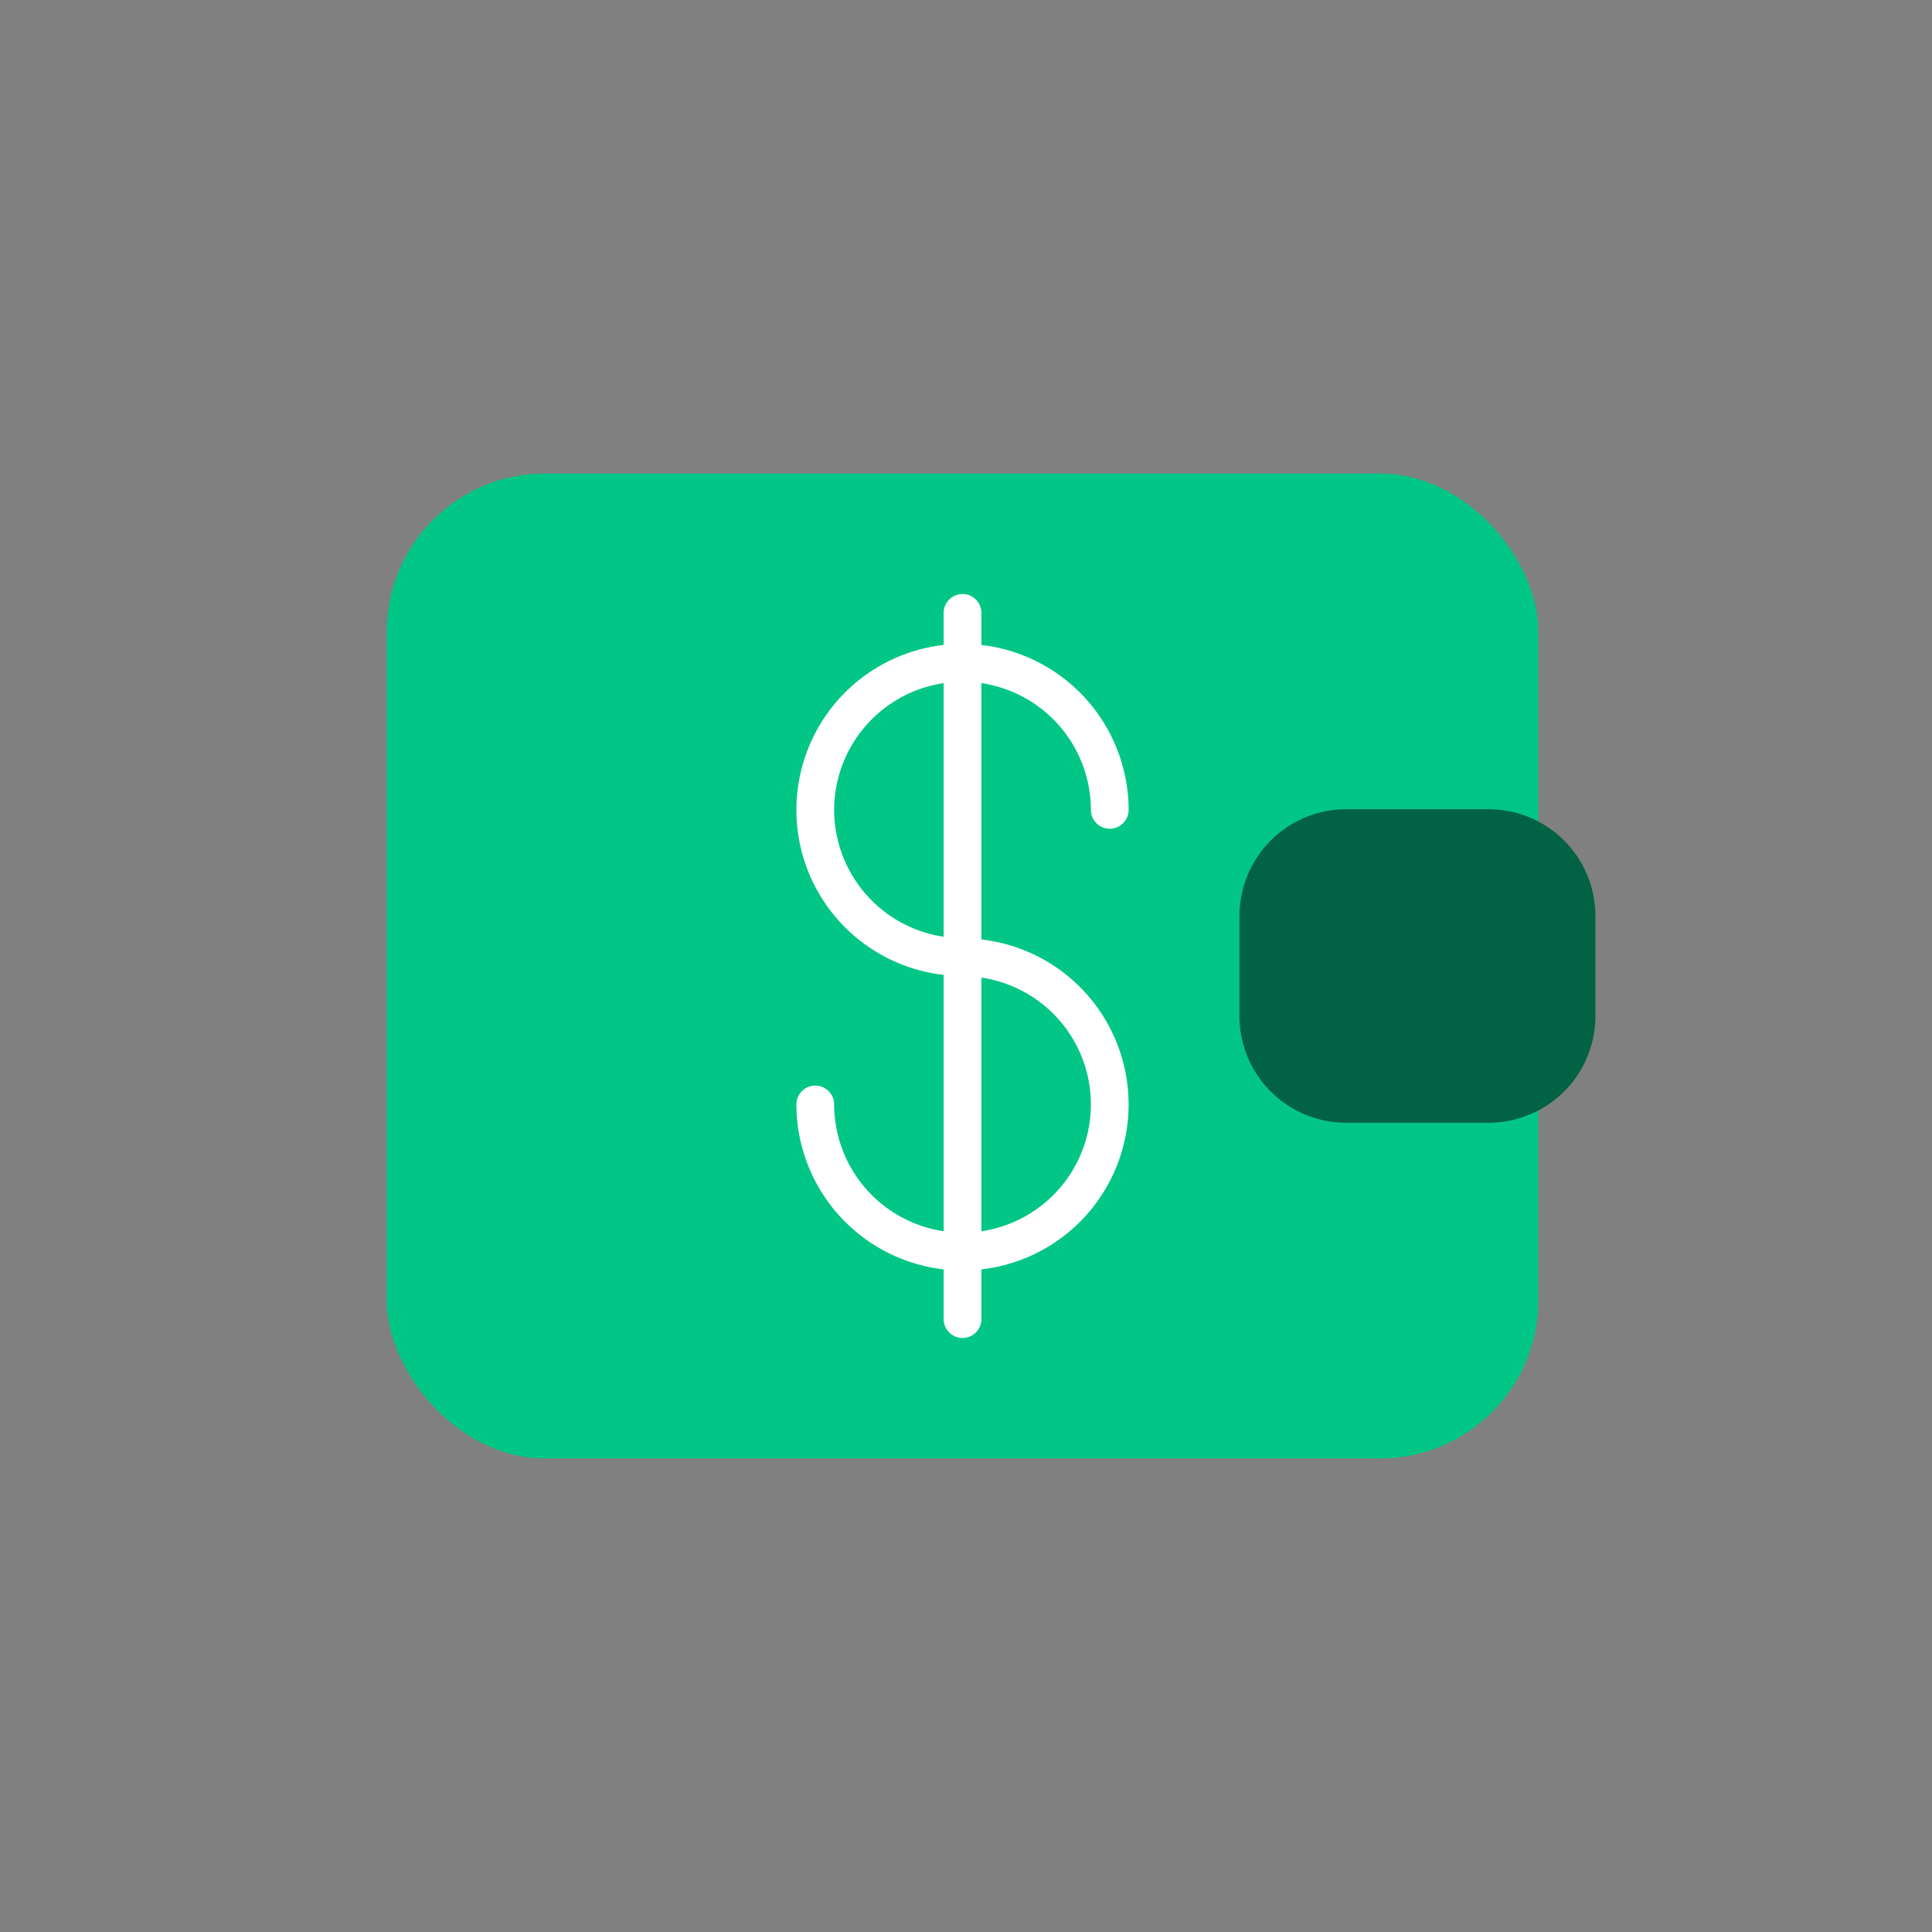 <svg xmlns="http://www.w3.org/2000/svg" data-name="Layer 1" viewBox="0 0 128 128"><rect x="0" y="0" width="128" height="128" fill="#808080" stroke="none"/><rect width="76.298" height="65.257" x="25.621" y="31.371" fill="#02c686" rx="10.477" ry="10.477"/><path fill="#016343" d="M89.193 53.613h9.435a7.077 7.077 0 017.072 7.077v6.62a7.077 7.077 0 01-7.077 7.077h-9.43a7.076 7.076 0 01-7.076-7.076V60.69a7.076 7.076 0 017.076-7.077z"/><path fill="#fff" d="M65.02 62.241V45.256a8.511 8.511 0 017.255 8.4 1.25 1.25 0 102.5 0A11.018 11.018 0 0065.02 42.73v-2.124a1.25 1.25 0 10-2.5 0v2.124a11 11 0 000 21.859v16.984a8.511 8.511 0 01-7.256-8.4 1.25 1.25 0 10-2.5 0A11.017 11.017 0 0062.52 84.1v3.294a1.25 1.25 0 102.5 0V84.1a11 11 0 000-21.858zm-9.756-8.582a8.511 8.511 0 017.256-8.4v16.804a8.511 8.511 0 01-7.255-8.404zm9.756 27.914V64.768a8.494 8.494 0 010 16.806z"/></svg>